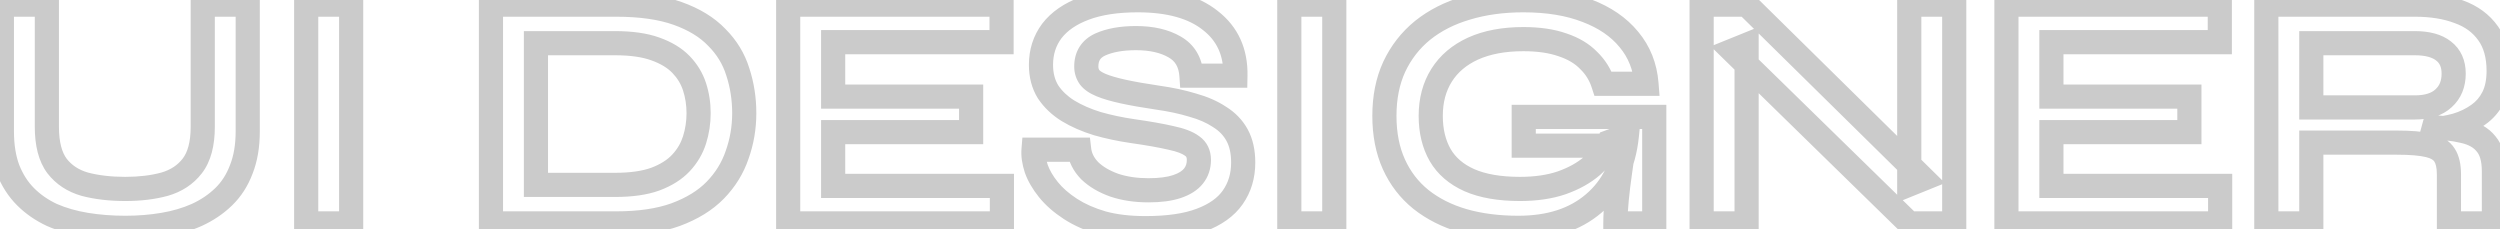 <svg width="414" height="38" viewBox="0 0 414 38" fill="none" xmlns="http://www.w3.org/2000/svg">
<mask id="path-1-outside-1_303_1975" maskUnits="userSpaceOnUse" x="-2" y="-2" width="418" height="42" fill="black">
<rect fill="white" x="-2" y="-2" width="418" height="42"/>
<path d="M33.576 20.984V0.768H41.024V21.768C41.024 24.157 40.669 26.248 39.96 28.04C39.288 29.832 38.317 31.344 37.048 32.576C35.779 33.808 34.285 34.816 32.568 35.6C30.888 36.347 29.04 36.888 27.024 37.224C25.045 37.56 22.955 37.728 20.752 37.728C18.475 37.728 16.309 37.56 14.256 37.224C12.203 36.888 10.317 36.347 8.6 35.6C6.92 34.816 5.464 33.808 4.232 32.576C3 31.344 2.029 29.832 1.32 28.04C0.648 26.248 0.312 24.157 0.312 21.768V0.768H7.76V20.984C7.76 23.821 8.32 25.987 9.44 27.48C10.56 28.936 12.091 29.944 14.032 30.504C16.011 31.027 18.251 31.288 20.752 31.288C23.179 31.288 25.344 31.027 27.248 30.504C29.189 29.944 30.72 28.936 31.84 27.48C32.997 25.987 33.576 23.821 33.576 20.984ZM50.704 0.768H58.152V37H50.704V0.768ZM102.024 0.768C106.094 0.768 109.491 1.253 112.216 2.224C114.942 3.195 117.107 4.52 118.712 6.2C120.355 7.843 121.512 9.747 122.184 11.912C122.894 14.077 123.248 16.355 123.248 18.744C123.248 21.133 122.856 23.429 122.072 25.632C121.326 27.835 120.112 29.795 118.432 31.512C116.79 33.192 114.606 34.536 111.88 35.544C109.192 36.515 105.907 37 102.024 37H81.304V0.768H102.024ZM88.752 30.616H101.856C104.544 30.616 106.766 30.299 108.52 29.664C110.312 28.992 111.731 28.096 112.776 26.976C113.822 25.856 114.568 24.587 115.016 23.168C115.464 21.749 115.688 20.275 115.688 18.744C115.688 17.213 115.464 15.757 115.016 14.376C114.568 12.995 113.822 11.763 112.776 10.68C111.731 9.597 110.312 8.739 108.52 8.104C106.766 7.469 104.544 7.152 101.856 7.152H88.752V30.616ZM137.971 21.88V30.784H165.915V37H130.523V0.768H165.859V6.984H137.971V16H160.819V21.88H137.971ZM171.154 24.792H178.714C178.863 26.061 179.442 27.219 180.45 28.264C181.495 29.272 182.858 30.075 184.538 30.672C186.218 31.232 188.103 31.512 190.194 31.512C192.098 31.512 193.666 31.307 194.898 30.896C196.13 30.485 197.045 29.907 197.642 29.16C198.239 28.413 198.538 27.517 198.538 26.472C198.538 25.464 198.165 24.699 197.418 24.176C196.671 23.616 195.495 23.168 193.89 22.832C192.285 22.459 190.175 22.085 187.562 21.712C185.509 21.413 183.567 21.003 181.738 20.48C179.909 19.92 178.285 19.211 176.866 18.352C175.485 17.493 174.383 16.448 173.562 15.216C172.778 13.947 172.386 12.453 172.386 10.736C172.386 8.608 172.983 6.741 174.178 5.136C175.41 3.531 177.221 2.28 179.61 1.384C181.999 0.488 184.93 0.04 188.402 0.04C193.629 0.04 197.642 1.16 200.442 3.4C203.279 5.603 204.661 8.645 204.586 12.528H197.306C197.157 10.325 196.223 8.739 194.506 7.768C192.826 6.797 190.698 6.312 188.122 6.312C185.733 6.312 183.754 6.667 182.186 7.376C180.655 8.085 179.89 9.299 179.89 11.016C179.89 11.688 180.077 12.285 180.45 12.808C180.823 13.293 181.458 13.723 182.354 14.096C183.25 14.469 184.463 14.824 185.994 15.16C187.525 15.496 189.429 15.832 191.706 16.168C193.834 16.467 195.757 16.877 197.474 17.4C199.229 17.885 200.722 18.539 201.954 19.36C203.223 20.144 204.194 21.152 204.866 22.384C205.538 23.616 205.874 25.128 205.874 26.92C205.874 29.123 205.295 31.045 204.138 32.688C203.018 34.293 201.263 35.544 198.874 36.44C196.522 37.336 193.461 37.784 189.69 37.784C187.002 37.784 184.631 37.504 182.578 36.944C180.525 36.347 178.751 35.563 177.258 34.592C175.765 33.621 174.551 32.557 173.618 31.4C172.685 30.243 172.013 29.085 171.602 27.928C171.229 26.771 171.079 25.725 171.154 24.792ZM213.509 0.768H220.957V37H213.509V0.768ZM251.433 37.728C248.073 37.728 245.03 37.336 242.305 36.552C239.617 35.768 237.284 34.592 235.305 33.024C233.364 31.456 231.87 29.515 230.825 27.2C229.78 24.885 229.257 22.216 229.257 19.192C229.257 16.131 229.798 13.424 230.881 11.072C232.001 8.683 233.569 6.667 235.585 5.024C237.638 3.381 240.065 2.149 242.865 1.328C245.702 0.469 248.838 0.04 252.273 0.04C256.342 0.04 259.852 0.619 262.801 1.776C265.75 2.896 268.065 4.483 269.745 6.536C271.462 8.589 272.433 11.035 272.657 13.872H265.489C265.004 12.379 264.201 11.091 263.081 10.008C261.998 8.888 260.561 8.029 258.769 7.432C256.977 6.797 254.812 6.48 252.273 6.48C249.025 6.48 246.244 7.003 243.929 8.048C241.652 9.093 239.916 10.568 238.721 12.472C237.526 14.376 236.929 16.616 236.929 19.192C236.929 21.693 237.452 23.859 238.497 25.688C239.542 27.48 241.148 28.861 243.313 29.832C245.516 30.803 248.316 31.288 251.713 31.288C254.326 31.288 256.622 30.952 258.601 30.28C260.617 29.571 262.297 28.637 263.641 27.48C264.985 26.285 265.937 24.96 266.497 23.504L269.409 22.44C268.924 27.256 267.094 31.008 263.921 33.696C260.785 36.384 256.622 37.728 251.433 37.728ZM267.505 37C267.505 35.843 267.58 34.517 267.729 33.024C267.878 31.493 268.065 29.963 268.289 28.432C268.513 26.864 268.718 25.427 268.905 24.12H252.329V19.36H273.945V37H267.505ZM318.525 29.608L316.173 30.56V0.768H323.621V37H316.173L286.885 8.384L289.237 7.432V37H281.789V0.768H289.237L318.525 29.608ZM339.713 21.88V30.784H367.657V37H332.265V0.768H367.601V6.984H339.713V16H362.561V21.88H339.713ZM375.304 37V0.768H399.888C402.688 0.768 405.115 1.16 407.168 1.944C409.259 2.691 410.883 3.885 412.04 5.528C413.198 7.133 413.776 9.205 413.776 11.744C413.776 13.461 413.478 14.917 412.88 16.112C412.283 17.307 411.443 18.277 410.36 19.024C409.315 19.771 408.102 20.349 406.72 20.76C405.339 21.133 403.864 21.376 402.296 21.488L401.512 21.04C404.126 21.077 406.272 21.301 407.952 21.712C409.632 22.085 410.883 22.795 411.704 23.84C412.563 24.848 412.992 26.36 412.992 28.376V37H405.544V28.88C405.544 27.499 405.302 26.435 404.816 25.688C404.331 24.904 403.454 24.363 402.184 24.064C400.952 23.765 399.16 23.616 396.808 23.616H382.752V37H375.304ZM382.752 17.792H399.888C401.979 17.792 403.566 17.288 404.648 16.28C405.768 15.272 406.328 13.909 406.328 12.192C406.328 10.549 405.768 9.299 404.648 8.44C403.566 7.581 401.979 7.152 399.888 7.152H382.752V17.792Z"/>
</mask>
<path d="M33.576 0.768V-1.232H31.576V0.768H33.576ZM41.024 0.768H43.024V-1.232H41.024V0.768ZM39.96 28.04L38.1 27.304L38.094 27.321L38.087 27.338L39.96 28.04ZM32.568 35.6L33.38 37.428L33.389 37.423L33.399 37.419L32.568 35.6ZM27.024 37.224L26.695 35.251L26.689 35.252L27.024 37.224ZM14.256 37.224L13.933 39.198L13.933 39.198L14.256 37.224ZM8.6 35.6L7.754 37.412L7.778 37.424L7.803 37.434L8.6 35.6ZM4.232 32.576L2.818 33.99L2.818 33.99L4.232 32.576ZM1.32 28.04L-0.553 28.742L-0.546 28.759L-0.54 28.776L1.32 28.04ZM0.312 0.768V-1.232H-1.688V0.768H0.312ZM7.76 0.768H9.76V-1.232H7.76V0.768ZM9.44 27.48L7.84 28.68L7.847 28.69L7.855 28.699L9.44 27.48ZM14.032 30.504L13.478 32.426L13.499 32.432L13.521 32.438L14.032 30.504ZM27.248 30.504L27.777 32.433L27.79 32.429L27.802 32.426L27.248 30.504ZM31.84 27.48L30.259 26.255L30.255 26.261L31.84 27.48ZM35.576 20.984V0.768H31.576V20.984H35.576ZM33.576 2.768H41.024V-1.232H33.576V2.768ZM39.024 0.768V21.768H43.024V0.768H39.024ZM39.024 21.768C39.024 23.964 38.698 25.795 38.1 27.304L41.82 28.776C42.641 26.701 43.024 24.351 43.024 21.768H39.024ZM38.087 27.338C37.511 28.876 36.695 30.131 35.655 31.141L38.441 34.011C39.939 32.557 41.066 30.788 41.833 28.742L38.087 27.338ZM35.655 31.141C34.561 32.203 33.261 33.085 31.737 33.781L33.399 37.419C35.31 36.547 36.997 35.413 38.441 34.011L35.655 31.141ZM31.756 33.772C30.246 34.443 28.563 34.94 26.695 35.251L27.353 39.197C29.517 38.836 31.53 38.25 33.38 37.428L31.756 33.772ZM26.689 35.252C24.831 35.568 22.853 35.728 20.752 35.728V39.728C23.056 39.728 25.259 39.552 27.359 39.196L26.689 35.252ZM20.752 35.728C18.573 35.728 16.516 35.567 14.579 35.25L13.933 39.198C16.103 39.553 18.377 39.728 20.752 39.728V35.728ZM14.579 35.25C12.671 34.938 10.947 34.44 9.397 33.766L7.803 37.434C9.687 38.254 11.734 38.838 13.933 39.198L14.579 35.25ZM9.446 33.788C7.963 33.096 6.703 32.219 5.646 31.162L2.818 33.99C4.225 35.397 5.877 36.536 7.754 37.412L9.446 33.788ZM5.646 31.162C4.627 30.143 3.799 28.869 3.18 27.304L-0.54 28.776C0.26 30.795 1.373 32.545 2.818 33.99L5.646 31.162ZM3.193 27.338C2.623 25.818 2.312 23.975 2.312 21.768H-1.688C-1.688 24.34 -1.327 26.678 -0.553 28.742L3.193 27.338ZM2.312 21.768V0.768H-1.688V21.768H2.312ZM0.312 2.768H7.76V-1.232H0.312V2.768ZM5.76 0.768V20.984H9.76V0.768H5.76ZM5.76 20.984C5.76 24.041 6.357 26.702 7.84 28.68L11.04 26.28C10.284 25.271 9.76 23.601 9.76 20.984H5.76ZM7.855 28.699C9.261 30.527 11.17 31.76 13.478 32.426L14.586 28.582C13.012 28.128 11.859 27.345 11.025 26.261L7.855 28.699ZM13.521 32.438C15.699 33.013 18.115 33.288 20.752 33.288V29.288C18.386 29.288 16.323 29.041 14.543 28.57L13.521 32.438ZM20.752 33.288C23.318 33.288 25.667 33.012 27.777 32.433L26.719 28.575C25.021 29.041 23.039 29.288 20.752 29.288V33.288ZM27.802 32.426C30.11 31.76 32.019 30.527 33.425 28.699L30.255 26.261C29.421 27.345 28.268 28.128 26.694 28.582L27.802 32.426ZM33.421 28.705C34.956 26.724 35.576 24.053 35.576 20.984H31.576C31.576 23.59 31.038 25.249 30.259 26.255L33.421 28.705ZM50.704 0.768V-1.232H48.704V0.768H50.704ZM58.152 0.768H60.152V-1.232H58.152V0.768ZM58.152 37V39H60.152V37H58.152ZM50.704 37H48.704V39H50.704V37ZM50.704 2.768H58.152V-1.232H50.704V2.768ZM56.152 0.768V37H60.152V0.768H56.152ZM58.152 35H50.704V39H58.152V35ZM52.704 37V0.768H48.704V37H52.704ZM112.216 2.224L112.887 0.34L112.887 0.34L112.216 2.224ZM118.712 6.2L117.266 7.582L117.282 7.598L117.298 7.614L118.712 6.2ZM122.184 11.912L120.274 12.505L120.279 12.52L120.284 12.535L122.184 11.912ZM122.072 25.632L120.188 24.961L120.183 24.976L120.178 24.99L122.072 25.632ZM118.432 31.512L117.003 30.113L117.002 30.114L118.432 31.512ZM111.88 35.544L112.559 37.425L112.567 37.422L112.574 37.42L111.88 35.544ZM81.304 37H79.304V39H81.304V37ZM81.304 0.768V-1.232H79.304V0.768H81.304ZM88.752 30.616H86.752V32.616H88.752V30.616ZM108.52 29.664L109.2 31.545L109.211 31.541L109.222 31.537L108.52 29.664ZM112.776 26.976L114.238 28.341L114.238 28.341L112.776 26.976ZM115.016 23.168L113.109 22.566L113.109 22.566L115.016 23.168ZM115.016 14.376L113.114 14.993L113.114 14.993L115.016 14.376ZM112.776 10.68L114.215 9.291L114.215 9.291L112.776 10.68ZM108.52 8.104L107.84 9.985L107.852 9.989L108.52 8.104ZM88.752 7.152V5.152H86.752V7.152H88.752ZM102.024 2.768C105.95 2.768 109.103 3.238 111.545 4.108L112.887 0.34C109.878 -0.732 106.237 -1.232 102.024 -1.232V2.768ZM111.545 4.108C114.047 4.999 115.923 6.176 117.266 7.582L120.158 4.818C118.291 2.864 115.836 1.39 112.887 0.34L111.545 4.108ZM117.298 7.614C118.717 9.033 119.701 10.657 120.274 12.505L124.094 11.319C123.324 8.836 121.993 6.652 120.126 4.786L117.298 7.614ZM120.284 12.535C120.924 14.489 121.248 16.556 121.248 18.744H125.248C125.248 16.154 124.863 13.665 124.085 11.289L120.284 12.535ZM121.248 18.744C121.248 20.91 120.894 22.979 120.188 24.961L123.956 26.303C124.819 23.88 125.248 21.357 125.248 18.744H121.248ZM120.178 24.99C119.531 26.899 118.48 28.603 117.003 30.113L119.862 32.911C121.744 30.986 123.12 28.77 123.966 26.274L120.178 24.99ZM117.002 30.114C115.61 31.538 113.698 32.739 111.186 33.668L112.574 37.42C115.513 36.333 117.969 34.846 119.862 32.91L117.002 30.114ZM111.201 33.663C108.793 34.532 105.753 35 102.024 35V39C106.061 39 109.591 38.497 112.559 37.425L111.201 33.663ZM102.024 35H81.304V39H102.024V35ZM83.304 37V0.768H79.304V37H83.304ZM81.304 2.768H102.024V-1.232H81.304V2.768ZM88.752 32.616H101.856V28.616H88.752V32.616ZM101.856 32.616C104.683 32.616 107.154 32.285 109.2 31.545L107.84 27.783C106.377 28.312 104.406 28.616 101.856 28.616V32.616ZM109.222 31.537C111.233 30.783 112.936 29.735 114.238 28.341L111.314 25.611C110.525 26.456 109.391 27.201 107.818 27.791L109.222 31.537ZM114.238 28.341C115.481 27.009 116.383 25.482 116.923 23.77L113.109 22.566C112.753 23.692 112.162 24.703 111.314 25.611L114.238 28.341ZM116.923 23.77C117.435 22.151 117.688 20.473 117.688 18.744H113.688C113.688 20.076 113.494 21.348 113.109 22.566L116.923 23.77ZM117.688 18.744C117.688 17.015 117.435 15.35 116.919 13.759L113.114 14.993C113.494 16.165 113.688 17.412 113.688 18.744H117.688ZM116.919 13.759C116.373 12.078 115.464 10.584 114.215 9.291L111.337 12.069C112.179 12.941 112.763 13.912 113.114 14.993L116.919 13.759ZM114.215 9.291C112.905 7.934 111.197 6.93 109.188 6.219L107.852 9.989C109.427 10.547 110.556 11.26 111.337 12.069L114.215 9.291ZM109.2 6.223C107.154 5.483 104.683 5.152 101.856 5.152V9.152C104.406 9.152 106.377 9.455 107.84 9.985L109.2 6.223ZM101.856 5.152H88.752V9.152H101.856V5.152ZM86.752 7.152V30.616H90.752V7.152H86.752ZM137.971 21.88V19.88H135.971V21.88H137.971ZM137.971 30.784H135.971V32.784H137.971V30.784ZM165.915 30.784H167.915V28.784H165.915V30.784ZM165.915 37V39H167.915V37H165.915ZM130.523 37H128.523V39H130.523V37ZM130.523 0.768V-1.232H128.523V0.768H130.523ZM165.859 0.768H167.859V-1.232H165.859V0.768ZM165.859 6.984V8.984H167.859V6.984H165.859ZM137.971 6.984V4.984H135.971V6.984H137.971ZM137.971 16H135.971V18H137.971V16ZM160.819 16H162.819V14H160.819V16ZM160.819 21.88V23.88H162.819V21.88H160.819ZM135.971 21.88V30.784H139.971V21.88H135.971ZM137.971 32.784H165.915V28.784H137.971V32.784ZM163.915 30.784V37H167.915V30.784H163.915ZM165.915 35H130.523V39H165.915V35ZM132.523 37V0.768H128.523V37H132.523ZM130.523 2.768H165.859V-1.232H130.523V2.768ZM163.859 0.768V6.984H167.859V0.768H163.859ZM165.859 4.984H137.971V8.984H165.859V4.984ZM135.971 6.984V16H139.971V6.984H135.971ZM137.971 18H160.819V14H137.971V18ZM158.819 16V21.88H162.819V16H158.819ZM160.819 19.88H137.971V23.88H160.819V19.88ZM171.154 24.792V22.792H169.308L169.16 24.633L171.154 24.792ZM178.714 24.792L180.7 24.558L180.493 22.792H178.714V24.792ZM180.45 28.264L179.01 29.652L179.036 29.678L179.062 29.704L180.45 28.264ZM184.538 30.672L183.868 32.556L183.887 32.563L183.906 32.569L184.538 30.672ZM194.898 30.896L195.53 32.793L195.53 32.793L194.898 30.896ZM197.642 29.16L199.204 30.409L199.204 30.409L197.642 29.16ZM197.418 24.176L196.218 25.776L196.244 25.796L196.271 25.814L197.418 24.176ZM193.89 22.832L193.437 24.78L193.459 24.785L193.48 24.79L193.89 22.832ZM187.562 21.712L187.274 23.691L187.279 23.692L187.562 21.712ZM181.738 20.48L181.153 22.392L181.171 22.398L181.189 22.403L181.738 20.48ZM176.866 18.352L175.81 20.051L175.82 20.057L175.83 20.063L176.866 18.352ZM173.562 15.216L171.86 16.267L171.879 16.297L171.898 16.325L173.562 15.216ZM174.178 5.136L172.591 3.918L172.582 3.93L172.574 3.942L174.178 5.136ZM179.61 1.384L178.908 -0.489L178.908 -0.489L179.61 1.384ZM200.442 3.4L199.193 4.962L199.204 4.971L199.216 4.98L200.442 3.4ZM204.586 12.528V14.528H206.548L206.586 12.566L204.586 12.528ZM197.306 12.528L195.311 12.663L195.437 14.528H197.306V12.528ZM194.506 7.768L193.505 9.5L193.514 9.504L193.522 9.509L194.506 7.768ZM182.186 7.376L181.362 5.554L181.353 5.558L181.345 5.561L182.186 7.376ZM180.45 12.808L178.823 13.97L178.843 13.999L178.865 14.027L180.45 12.808ZM182.354 14.096L181.585 15.942L181.585 15.942L182.354 14.096ZM185.994 15.16L186.423 13.207L186.423 13.207L185.994 15.16ZM191.706 16.168L191.414 18.147L191.428 18.149L191.706 16.168ZM197.474 17.4L196.892 19.313L196.916 19.321L196.941 19.328L197.474 17.4ZM201.954 19.36L200.845 21.024L200.873 21.043L200.903 21.062L201.954 19.36ZM204.866 22.384L203.11 23.342L204.866 22.384ZM204.138 32.688L202.503 31.536L202.498 31.544L204.138 32.688ZM198.874 36.44L198.172 34.567L198.162 34.571L198.874 36.44ZM182.578 36.944L182.019 38.864L182.036 38.869L182.052 38.873L182.578 36.944ZM177.258 34.592L176.168 36.269L176.168 36.269L177.258 34.592ZM173.618 31.4L172.061 32.656L172.061 32.656L173.618 31.4ZM171.602 27.928L169.699 28.542L169.707 28.57L169.717 28.597L171.602 27.928ZM171.154 26.792H178.714V22.792H171.154V26.792ZM176.728 25.026C176.935 26.787 177.742 28.337 179.01 29.652L181.89 26.876C181.142 26.1 180.792 25.335 180.7 24.558L176.728 25.026ZM179.062 29.704C180.353 30.949 181.979 31.885 183.868 32.556L185.208 28.788C183.737 28.264 182.637 27.595 181.838 26.824L179.062 29.704ZM183.906 32.569C185.822 33.208 187.926 33.512 190.194 33.512V29.512C188.28 29.512 186.614 29.256 185.17 28.775L183.906 32.569ZM190.194 33.512C192.222 33.512 194.023 33.296 195.53 32.793L194.266 28.999C193.309 29.318 191.974 29.512 190.194 29.512V33.512ZM195.53 32.793C197.001 32.303 198.294 31.547 199.204 30.409L196.08 27.911C195.796 28.266 195.259 28.668 194.266 28.999L195.53 32.793ZM199.204 30.409C200.112 29.274 200.538 27.926 200.538 26.472H196.538C196.538 27.108 196.367 27.552 196.08 27.911L199.204 30.409ZM200.538 26.472C200.538 24.892 199.909 23.479 198.565 22.538L196.271 25.814C196.42 25.919 196.538 26.036 196.538 26.472H200.538ZM198.618 22.576C197.522 21.754 196.006 21.232 194.3 20.874L193.48 24.79C194.984 25.104 195.82 25.478 196.218 25.776L198.618 22.576ZM194.343 20.884C192.658 20.492 190.486 20.109 187.845 19.732L187.279 23.692C189.865 24.061 191.911 24.425 193.437 24.78L194.343 20.884ZM187.85 19.733C185.877 19.446 184.024 19.053 182.287 18.557L181.189 22.403C183.111 22.952 185.14 23.381 187.274 23.691L187.85 19.733ZM182.323 18.568C180.628 18.049 179.159 17.402 177.902 16.641L175.83 20.063C177.41 21.019 179.189 21.791 181.153 22.392L182.323 18.568ZM177.922 16.653C176.759 15.931 175.874 15.079 175.226 14.107L171.898 16.325C172.893 17.817 174.21 19.056 175.81 20.051L177.922 16.653ZM175.264 14.165C174.703 13.257 174.386 12.139 174.386 10.736H170.386C170.386 12.767 170.853 14.636 171.86 16.267L175.264 14.165ZM174.386 10.736C174.386 9.009 174.861 7.568 175.782 6.33L172.574 3.942C171.105 5.915 170.386 8.207 170.386 10.736H174.386ZM175.765 6.354C176.716 5.114 178.182 4.055 180.312 3.257L178.908 -0.489C176.259 0.505 174.104 1.948 172.591 3.918L175.765 6.354ZM180.312 3.257C182.412 2.469 185.089 2.04 188.402 2.04V-1.96C184.771 -1.96 181.587 -1.493 178.908 -0.489L180.312 3.257ZM188.402 2.04C193.376 2.04 196.878 3.11 199.193 4.962L201.691 1.838C198.406 -0.79 193.881 -1.96 188.402 -1.96V2.04ZM199.216 4.98C201.509 6.76 202.65 9.179 202.586 12.489L206.586 12.566C206.671 8.112 205.05 4.445 201.668 1.82L199.216 4.98ZM204.586 10.528H197.306V14.528H204.586V10.528ZM199.301 12.393C199.113 9.613 197.871 7.373 195.49 6.027L193.522 9.509C194.576 10.105 195.2 11.038 195.311 12.663L199.301 12.393ZM195.507 6.036C193.439 4.841 190.938 4.312 188.122 4.312V8.312C190.458 8.312 192.213 8.753 193.505 9.5L195.507 6.036ZM188.122 4.312C185.552 4.312 183.269 4.691 181.362 5.554L183.01 9.198C184.239 8.642 185.914 8.312 188.122 8.312V4.312ZM181.345 5.561C180.293 6.049 179.395 6.764 178.772 7.751C178.152 8.735 177.89 9.855 177.89 11.016H181.89C181.89 10.46 182.011 10.114 182.156 9.885C182.299 9.658 182.549 9.412 183.027 9.191L181.345 5.561ZM177.89 11.016C177.89 12.084 178.195 13.092 178.823 13.97L182.077 11.646C181.958 11.478 181.89 11.292 181.89 11.016H177.89ZM178.865 14.027C179.541 14.906 180.537 15.506 181.585 15.942L183.123 12.25C182.379 11.94 182.106 11.681 182.035 11.589L178.865 14.027ZM181.585 15.942C182.637 16.381 183.98 16.765 185.565 17.113L186.423 13.207C184.947 12.883 183.863 12.558 183.123 12.25L181.585 15.942ZM185.565 17.113C187.157 17.463 189.11 17.807 191.414 18.147L191.998 14.189C189.747 13.857 187.893 13.529 186.423 13.207L185.565 17.113ZM191.428 18.149C193.472 18.436 195.291 18.826 196.892 19.313L198.056 15.487C196.222 14.928 194.196 14.498 191.984 14.187L191.428 18.149ZM196.941 19.328C198.536 19.769 199.825 20.344 200.845 21.024L203.063 17.696C201.619 16.733 199.921 16.002 198.007 15.472L196.941 19.328ZM200.903 21.062C201.896 21.675 202.615 22.434 203.11 23.342L206.622 21.426C205.773 19.87 204.551 18.613 203.005 17.658L200.903 21.062ZM203.11 23.342C203.584 24.21 203.874 25.372 203.874 26.92H207.874C207.874 24.884 207.492 23.022 206.622 21.426L203.11 23.342ZM203.874 26.92C203.874 28.752 203.4 30.263 202.503 31.536L205.773 33.84C207.191 31.828 207.874 29.494 207.874 26.92H203.874ZM202.498 31.544C201.671 32.729 200.296 33.771 198.172 34.567L199.576 38.313C202.231 37.317 204.365 35.857 205.778 33.832L202.498 31.544ZM198.162 34.571C196.121 35.349 193.327 35.784 189.69 35.784V39.784C193.595 39.784 196.923 39.324 199.586 38.309L198.162 34.571ZM189.69 35.784C187.135 35.784 184.948 35.517 183.104 35.014L182.052 38.873C184.315 39.491 186.869 39.784 189.69 39.784V35.784ZM183.137 35.024C181.235 34.47 179.648 33.76 178.348 32.915L176.168 36.269C177.855 37.365 179.814 38.223 182.019 38.864L183.137 35.024ZM178.348 32.915C176.998 32.037 175.953 31.109 175.175 30.145L172.061 32.656C173.15 34.006 174.532 35.205 176.168 36.269L178.348 32.915ZM175.175 30.145C174.354 29.127 173.808 28.164 173.487 27.259L169.717 28.597C170.217 30.006 171.015 31.358 172.061 32.656L175.175 30.145ZM173.505 27.314C173.19 26.335 173.099 25.558 173.148 24.951L169.16 24.633C169.06 25.892 169.268 27.206 169.699 28.542L173.505 27.314ZM213.509 0.768V-1.232H211.509V0.768H213.509ZM220.957 0.768H222.957V-1.232H220.957V0.768ZM220.957 37V39H222.957V37H220.957ZM213.509 37H211.509V39H213.509V37ZM213.509 2.768H220.957V-1.232H213.509V2.768ZM218.957 0.768V37H222.957V0.768H218.957ZM220.957 35H213.509V39H220.957V35ZM215.509 37V0.768H211.509V37H215.509ZM242.305 36.552L241.745 38.472L241.752 38.474L242.305 36.552ZM235.305 33.024L234.048 34.58L234.056 34.586L234.063 34.592L235.305 33.024ZM230.825 27.2L229.002 28.023L229.002 28.023L230.825 27.2ZM230.881 11.072L229.07 10.223L229.064 10.236L230.881 11.072ZM235.585 5.024L234.336 3.462L234.329 3.468L234.322 3.474L235.585 5.024ZM242.865 1.328L243.428 3.247L243.436 3.245L243.444 3.242L242.865 1.328ZM262.801 1.776L262.07 3.638L262.081 3.642L262.091 3.646L262.801 1.776ZM269.745 6.536L268.197 7.802L268.204 7.811L268.211 7.819L269.745 6.536ZM272.657 13.872V15.872H274.821L274.651 13.715L272.657 13.872ZM265.489 13.872L263.587 14.49L264.036 15.872H265.489V13.872ZM263.081 10.008L261.643 11.398L261.667 11.422L261.691 11.446L263.081 10.008ZM258.769 7.432L258.101 9.317L258.119 9.323L258.137 9.329L258.769 7.432ZM243.929 8.048L243.106 6.225L243.095 6.23L243.929 8.048ZM238.721 12.472L240.415 13.535L240.415 13.535L238.721 12.472ZM238.497 25.688L236.761 26.68L236.765 26.688L236.77 26.696L238.497 25.688ZM243.313 29.832L242.495 31.657L242.507 31.662L243.313 29.832ZM258.601 30.28L259.244 32.174L259.255 32.17L259.265 32.167L258.601 30.28ZM263.641 27.48L264.946 28.995L264.958 28.985L264.97 28.975L263.641 27.48ZM266.497 23.504L265.811 21.625L264.957 21.938L264.63 22.786L266.497 23.504ZM269.409 22.44L271.399 22.64L271.719 19.467L268.723 20.561L269.409 22.44ZM263.921 33.696L262.628 32.17L262.619 32.178L263.921 33.696ZM267.505 37H265.505V39H267.505V37ZM267.729 33.024L269.719 33.223L269.72 33.218L267.729 33.024ZM268.289 28.432L270.268 28.722L270.269 28.715L268.289 28.432ZM268.905 24.12L270.885 24.403L271.211 22.12H268.905V24.12ZM252.329 24.12H250.329V26.12H252.329V24.12ZM252.329 19.36V17.36H250.329V19.36H252.329ZM273.945 19.36H275.945V17.36H273.945V19.36ZM273.945 37V39H275.945V37H273.945ZM251.433 35.728C248.227 35.728 245.374 35.354 242.858 34.63L241.752 38.474C244.687 39.318 247.919 39.728 251.433 39.728V35.728ZM242.865 34.632C240.398 33.912 238.302 32.847 236.547 31.456L234.063 34.592C236.265 36.337 238.836 37.624 241.745 38.472L242.865 34.632ZM236.562 31.468C234.868 30.1 233.567 28.412 232.648 26.377L229.002 28.023C230.174 30.618 231.859 32.812 234.048 34.58L236.562 31.468ZM232.648 26.377C231.739 24.365 231.257 21.985 231.257 19.192H227.257C227.257 22.447 227.82 25.405 229.002 28.023L232.648 26.377ZM231.257 19.192C231.257 16.367 231.756 13.954 232.698 11.908L229.064 10.236C227.841 12.893 227.257 15.894 227.257 19.192H231.257ZM232.692 11.921C233.686 9.799 235.069 8.024 236.848 6.574L234.322 3.474C232.069 5.309 230.316 7.566 229.07 10.223L232.692 11.921ZM236.834 6.586C238.663 5.123 240.85 4.003 243.428 3.247L242.302 -0.591C239.28 0.295 236.614 1.64 234.336 3.462L236.834 6.586ZM243.444 3.242C246.067 2.449 249.004 2.04 252.273 2.04V-1.96C248.673 -1.96 245.338 -1.51 242.286 -0.586L243.444 3.242ZM252.273 2.04C256.16 2.04 259.41 2.594 262.07 3.638L263.532 -0.086C260.294 -1.356 256.525 -1.96 252.273 -1.96V2.04ZM262.091 3.646C264.775 4.665 266.777 6.067 268.197 7.802L271.293 5.27C269.353 2.898 266.726 1.127 263.511 -0.094L262.091 3.646ZM268.211 7.819C269.645 9.533 270.47 11.578 270.663 14.029L274.651 13.715C274.396 10.491 273.28 7.645 271.279 5.253L268.211 7.819ZM272.657 11.872H265.489V15.872H272.657V11.872ZM267.391 13.254C266.806 11.452 265.828 9.882 264.471 8.57L261.691 11.446C262.574 12.3 263.202 13.305 263.587 14.49L267.391 13.254ZM264.519 8.618C263.17 7.222 261.435 6.212 259.402 5.535L258.137 9.329C259.687 9.846 260.827 10.554 261.643 11.398L264.519 8.618ZM259.437 5.547C257.372 4.815 254.968 4.48 252.273 4.48V8.48C254.656 8.48 256.582 8.779 258.101 9.317L259.437 5.547ZM252.273 4.48C248.817 4.48 245.741 5.035 243.106 6.225L244.752 9.871C246.747 8.97 249.233 8.48 252.273 8.48V4.48ZM243.095 6.23C240.506 7.419 238.452 9.138 237.027 11.409L240.415 13.535C241.38 11.998 242.798 10.768 244.763 9.866L243.095 6.23ZM237.027 11.409C235.605 13.676 234.929 16.296 234.929 19.192H238.929C238.929 16.936 239.448 15.076 240.415 13.535L237.027 11.409ZM234.929 19.192C234.929 21.976 235.513 24.497 236.761 26.68L240.234 24.696C239.391 23.221 238.929 21.411 238.929 19.192H234.929ZM236.77 26.696C238.055 28.899 240.005 30.541 242.495 31.657L244.131 28.007C242.29 27.182 241.03 26.061 240.225 24.68L236.77 26.696ZM242.507 31.662C245.045 32.781 248.144 33.288 251.713 33.288V29.288C248.487 29.288 245.986 28.824 244.12 28.002L242.507 31.662ZM251.713 33.288C254.493 33.288 257.014 32.931 259.244 32.174L257.958 28.386C256.231 28.973 254.16 29.288 251.713 29.288V33.288ZM259.265 32.167C261.469 31.391 263.379 30.345 264.946 28.995L262.336 25.965C261.215 26.93 259.765 27.75 257.937 28.393L259.265 32.167ZM264.97 28.975C266.516 27.6 267.673 26.019 268.364 24.222L264.63 22.786C264.201 23.901 263.454 24.97 262.312 25.985L264.97 28.975ZM267.183 25.383L270.095 24.319L268.723 20.561L265.811 21.625L267.183 25.383ZM267.419 22.239C266.977 26.631 265.342 29.871 262.628 32.17L265.214 35.222C268.847 32.145 270.871 27.881 271.399 22.64L267.419 22.239ZM262.619 32.178C259.931 34.481 256.271 35.728 251.433 35.728V39.728C256.974 39.728 261.639 38.286 265.223 35.215L262.619 32.178ZM269.505 37C269.505 35.925 269.575 34.668 269.719 33.223L265.739 32.825C265.585 34.366 265.505 35.76 265.505 37H269.505ZM269.72 33.218C269.866 31.72 270.049 30.221 270.268 28.722L266.31 28.142C266.082 29.705 265.891 31.267 265.739 32.83L269.72 33.218ZM270.269 28.715C270.493 27.147 270.698 25.709 270.885 24.403L266.925 23.837C266.738 25.144 266.533 26.581 266.309 28.149L270.269 28.715ZM268.905 22.12H252.329V26.12H268.905V22.12ZM254.329 24.12V19.36H250.329V24.12H254.329ZM252.329 21.36H273.945V17.36H252.329V21.36ZM271.945 19.36V37H275.945V19.36H271.945ZM273.945 35H267.505V39H273.945V35ZM318.525 29.608L319.275 31.462L322.098 30.319L319.928 28.183L318.525 29.608ZM316.173 30.56H314.173V33.527L316.923 32.414L316.173 30.56ZM316.173 0.768V-1.232H314.173V0.768H316.173ZM323.621 0.768H325.621V-1.232H323.621V0.768ZM323.621 37V39H325.621V37H323.621ZM316.173 37L314.775 38.431L315.358 39H316.173V37ZM286.885 8.384L286.134 6.53L283.3 7.677L285.487 9.815L286.885 8.384ZM289.237 7.432H291.237V4.465L288.486 5.578L289.237 7.432ZM289.237 37V39H291.237V37H289.237ZM281.789 37H279.789V39H281.789V37ZM281.789 0.768V-1.232H279.789V0.768H281.789ZM289.237 0.768L290.64 -0.657L290.056 -1.232H289.237V0.768ZM317.774 27.754L315.422 28.706L316.923 32.414L319.275 31.462L317.774 27.754ZM318.173 30.56V0.768H314.173V30.56H318.173ZM316.173 2.768H323.621V-1.232H316.173V2.768ZM321.621 0.768V37H325.621V0.768H321.621ZM323.621 35H316.173V39H323.621V35ZM317.57 35.569L288.282 6.953L285.487 9.815L314.775 38.431L317.57 35.569ZM287.635 10.238L289.987 9.286L288.486 5.578L286.134 6.53L287.635 10.238ZM287.237 7.432V37H291.237V7.432H287.237ZM289.237 35H281.789V39H289.237V35ZM283.789 37V0.768H279.789V37H283.789ZM281.789 2.768H289.237V-1.232H281.789V2.768ZM287.833 2.193L317.121 31.033L319.928 28.183L290.64 -0.657L287.833 2.193ZM339.713 21.88V19.88H337.713V21.88H339.713ZM339.713 30.784H337.713V32.784H339.713V30.784ZM367.657 30.784H369.657V28.784H367.657V30.784ZM367.657 37V39H369.657V37H367.657ZM332.265 37H330.265V39H332.265V37ZM332.265 0.768V-1.232H330.265V0.768H332.265ZM367.601 0.768H369.601V-1.232H367.601V0.768ZM367.601 6.984V8.984H369.601V6.984H367.601ZM339.713 6.984V4.984H337.713V6.984H339.713ZM339.713 16H337.713V18H339.713V16ZM362.561 16H364.561V14H362.561V16ZM362.561 21.88V23.88H364.561V21.88H362.561ZM337.713 21.88V30.784H341.713V21.88H337.713ZM339.713 32.784H367.657V28.784H339.713V32.784ZM365.657 30.784V37H369.657V30.784H365.657ZM367.657 35H332.265V39H367.657V35ZM334.265 37V0.768H330.265V37H334.265ZM332.265 2.768H367.601V-1.232H332.265V2.768ZM365.601 0.768V6.984H369.601V0.768H365.601ZM367.601 4.984H339.713V8.984H367.601V4.984ZM337.713 6.984V16H341.713V6.984H337.713ZM339.713 18H362.561V14H339.713V18ZM360.561 16V21.88H364.561V16H360.561ZM362.561 19.88H339.713V23.88H362.561V19.88ZM375.304 37H373.304V39H375.304V37ZM375.304 0.768V-1.232H373.304V0.768H375.304ZM407.168 1.944L406.455 3.812L406.475 3.82L406.496 3.827L407.168 1.944ZM412.04 5.528L410.405 6.68L410.411 6.689L410.418 6.698L412.04 5.528ZM412.88 16.112L411.091 15.218L411.091 15.218L412.88 16.112ZM410.36 19.024L409.225 17.378L409.211 17.387L409.198 17.396L410.36 19.024ZM406.72 20.76L407.242 22.691L407.266 22.684L407.29 22.677L406.72 20.76ZM402.296 21.488L401.304 23.224L401.832 23.526L402.439 23.483L402.296 21.488ZM401.512 21.04L401.541 19.04L400.52 22.776L401.512 21.04ZM407.952 21.712L407.477 23.655L407.498 23.66L407.518 23.664L407.952 21.712ZM411.704 23.84L410.132 25.076L410.156 25.107L410.182 25.137L411.704 23.84ZM412.992 37V39H414.992V37H412.992ZM405.544 37H403.544V39H405.544V37ZM404.816 25.688L403.116 26.741L403.127 26.759L403.139 26.778L404.816 25.688ZM402.184 24.064L401.713 26.008L401.726 26.011L402.184 24.064ZM382.752 23.616V21.616H380.752V23.616H382.752ZM382.752 37V39H384.752V37H382.752ZM382.752 17.792H380.752V19.792H382.752V17.792ZM404.648 16.28L403.31 14.793L403.298 14.805L403.285 14.816L404.648 16.28ZM404.648 8.44L403.405 10.007L403.418 10.017L403.431 10.027L404.648 8.44ZM382.752 7.152V5.152H380.752V7.152H382.752ZM377.304 37V0.768H373.304V37H377.304ZM375.304 2.768H399.888V-1.232H375.304V2.768ZM399.888 2.768C402.508 2.768 404.682 3.136 406.455 3.812L407.882 0.076C405.548 -0.816 402.868 -1.232 399.888 -1.232V2.768ZM406.496 3.827C408.24 4.451 409.51 5.41 410.405 6.68L413.675 4.376C412.255 2.361 410.277 0.931 407.841 0.061L406.496 3.827ZM410.418 6.698C411.268 7.877 411.776 9.506 411.776 11.744H415.776C415.776 8.904 415.127 6.39 413.663 4.358L410.418 6.698ZM411.776 11.744C411.776 13.237 411.516 14.368 411.091 15.218L414.669 17.006C415.439 15.466 415.776 13.686 415.776 11.744H411.776ZM411.091 15.218C410.642 16.115 410.025 16.826 409.225 17.378L411.496 20.67C412.861 19.729 413.923 18.498 414.669 17.006L411.091 15.218ZM409.198 17.396C408.353 18 407.345 18.488 406.15 18.843L407.29 22.677C408.858 22.211 410.277 21.541 411.523 20.651L409.198 17.396ZM406.198 18.829C404.953 19.166 403.606 19.389 402.154 19.493L402.439 23.483C404.122 23.363 405.725 23.101 407.242 22.691L406.198 18.829ZM403.288 19.752L402.504 19.303L400.52 22.776L401.304 23.224L403.288 19.752ZM401.484 23.04C404.015 23.076 405.997 23.293 407.477 23.655L408.427 19.769C406.547 19.31 404.236 19.079 401.541 19.04L401.484 23.04ZM407.518 23.664C408.882 23.967 409.671 24.489 410.132 25.076L413.277 22.604C412.095 21.1 410.382 20.203 408.386 19.76L407.518 23.664ZM410.182 25.137C410.607 25.636 410.992 26.597 410.992 28.376H414.992C414.992 26.123 414.519 24.06 413.227 22.543L410.182 25.137ZM410.992 28.376V37H414.992V28.376H410.992ZM412.992 35H405.544V39H412.992V35ZM407.544 37V28.88H403.544V37H407.544ZM407.544 28.88C407.544 27.309 407.276 25.802 406.493 24.598L403.139 26.778C403.327 27.067 403.544 27.689 403.544 28.88H407.544ZM406.517 24.635C405.654 23.241 404.212 22.486 402.642 22.117L401.726 26.011C402.695 26.239 403.008 26.567 403.116 26.741L406.517 24.635ZM402.655 22.12C401.19 21.765 399.208 21.616 396.808 21.616V25.616C399.112 25.616 400.715 25.766 401.713 26.008L402.655 22.12ZM396.808 21.616H382.752V25.616H396.808V21.616ZM380.752 23.616V37H384.752V23.616H380.752ZM382.752 35H375.304V39H382.752V35ZM382.752 19.792H399.888V15.792H382.752V19.792ZM399.888 19.792C402.275 19.792 404.429 19.216 406.011 17.744L403.285 14.816C402.702 15.36 401.682 15.792 399.888 15.792V19.792ZM405.986 17.767C407.589 16.324 408.328 14.389 408.328 12.192H404.328C404.328 13.43 403.948 14.22 403.31 14.793L405.986 17.767ZM408.328 12.192C408.328 10.043 407.564 8.155 405.865 6.853L403.431 10.027C403.973 10.442 404.328 11.056 404.328 12.192H408.328ZM405.891 6.873C404.314 5.622 402.209 5.152 399.888 5.152V9.152C401.748 9.152 402.817 9.541 403.405 10.007L405.891 6.873ZM399.888 5.152H382.752V9.152H399.888V5.152ZM380.752 7.152V17.792H384.752V7.152H380.752Z" fill="#CBCBCB" mask="url(#path-1-outside-1_303_1975)"/>
</svg>

